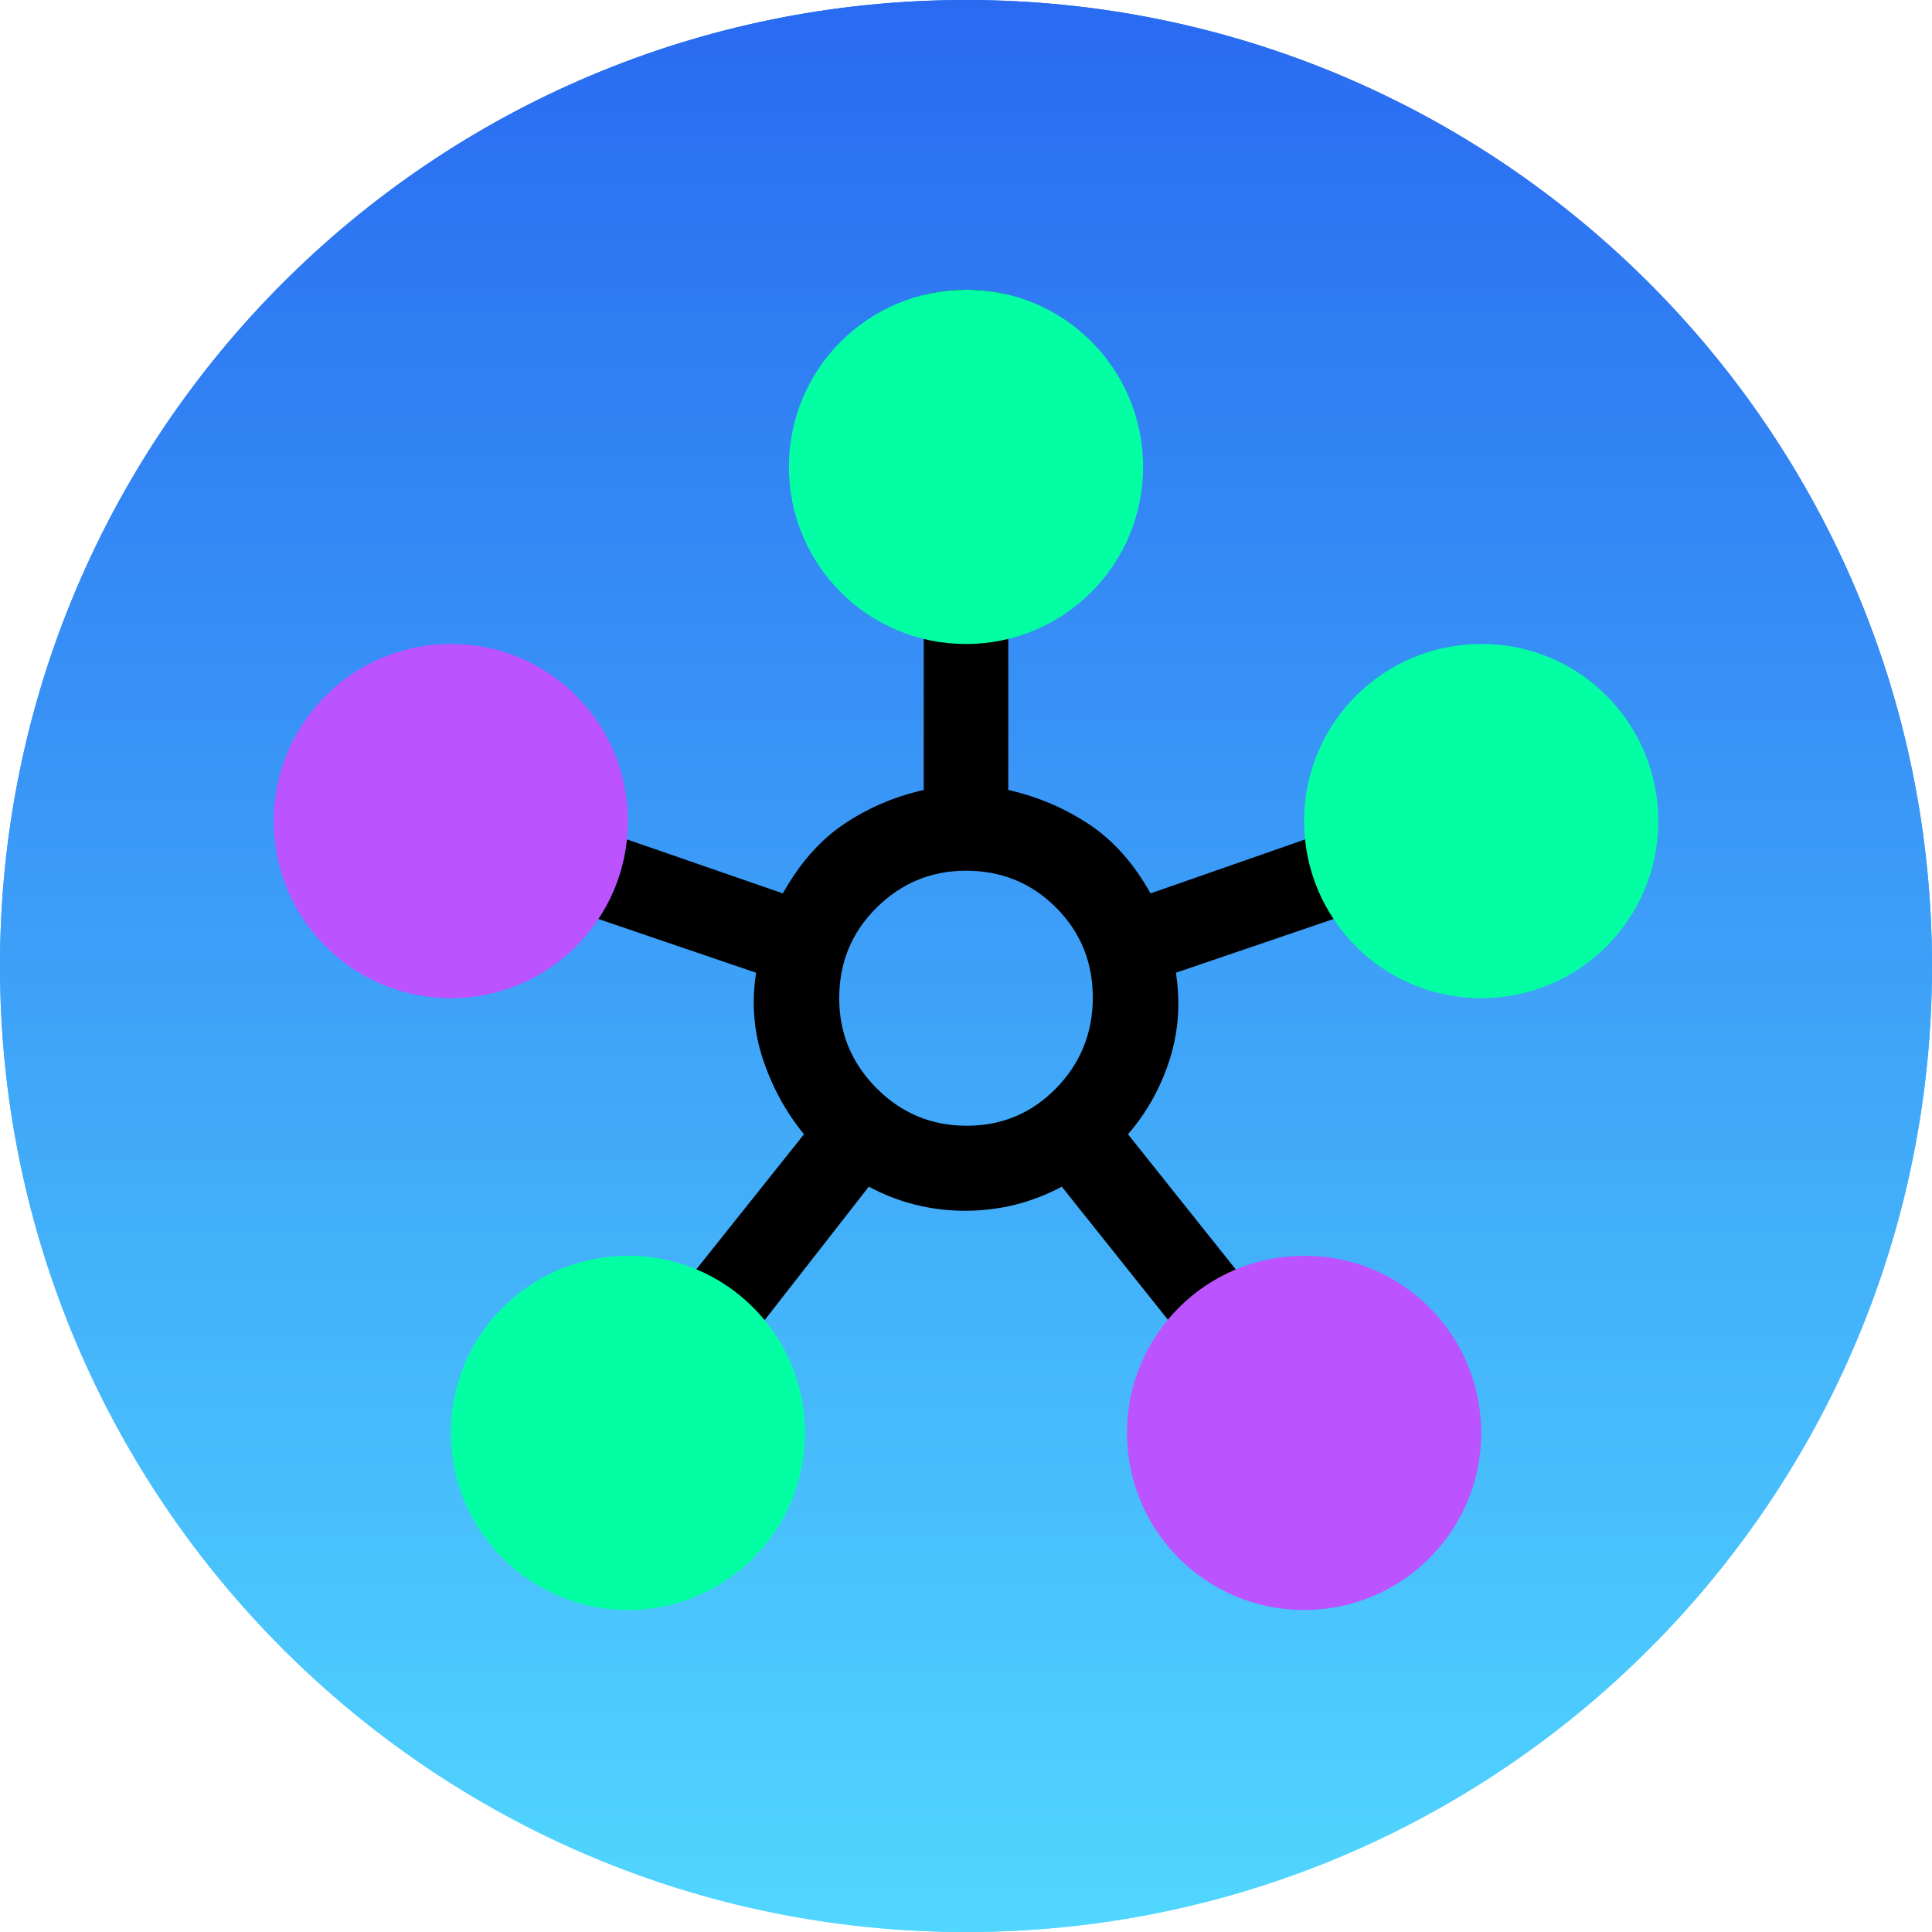 <svg width="120" height="120" viewBox="0 0 120 120" fill="none" xmlns="http://www.w3.org/2000/svg">
<g clip-path="url(#clip0_40_1060)">
<path d="M120 60C120 93.123 93.147 120 60 120C26.853 120 0 93.123 0 60C0 26.853 26.853 0 60 0C93.123 0 120 26.853 120 60Z" fill="url(#paint0_linear_40_1060)"/>
<path d="M38.475 98.964C35.704 98.964 33.349 97.989 31.409 96.038C29.47 94.087 28.5 91.718 28.5 88.931C28.5 86.145 29.47 83.776 31.409 81.825C33.349 79.874 35.704 78.899 38.475 78.899C39.292 78.899 40.006 78.972 40.619 79.119C41.231 79.266 41.858 79.486 42.5 79.779L49.938 70.451C48.829 69.101 47.983 67.561 47.4 65.83C46.817 64.1 46.671 62.295 46.962 60.418L36.375 56.81C35.5 58.277 34.348 59.421 32.919 60.242C31.49 61.063 29.842 61.474 27.975 61.474C25.204 61.474 22.849 60.499 20.909 58.548C18.97 56.597 18 54.228 18 51.442C18 48.655 18.97 46.286 20.909 44.335C22.849 42.385 25.204 41.409 27.975 41.409C30.746 41.409 33.101 42.385 35.041 44.335C36.98 46.286 37.95 48.655 37.95 51.442V51.794L48.625 55.49C49.675 53.612 50.944 52.175 52.431 51.178C53.919 50.18 55.567 49.476 57.375 49.066V37.713C55.1 37.068 53.306 35.806 51.994 33.929C50.681 32.051 50.025 30.086 50.025 28.032C50.025 25.246 50.995 22.877 52.934 20.926C54.874 18.975 57.229 18 60 18C62.771 18 65.126 18.975 67.066 20.926C69.005 22.877 69.975 25.246 69.975 28.032C69.975 30.086 69.304 32.051 67.963 33.929C66.621 35.806 64.842 37.068 62.625 37.713V49.066C64.433 49.476 66.096 50.18 67.612 51.178C69.129 52.175 70.412 53.612 71.463 55.49L82.05 51.794V51.442C82.05 48.655 83.02 46.286 84.959 44.335C86.899 42.385 89.254 41.409 92.025 41.409C94.796 41.409 97.151 42.385 99.091 44.335C101.03 46.286 102 48.655 102 51.442C102 54.228 101.03 56.597 99.091 58.548C97.151 60.499 94.796 61.474 92.025 61.474C90.158 61.474 88.496 61.063 87.037 60.242C85.579 59.421 84.442 58.277 83.625 56.81L73.037 60.418C73.329 62.295 73.198 64.1 72.644 65.83C72.09 67.561 71.229 69.101 70.062 70.451L77.5 79.779C78.142 79.486 78.769 79.266 79.381 79.119C79.994 78.972 80.696 78.899 81.487 78.899C84.312 78.899 86.688 79.874 88.612 81.825C90.537 83.776 91.5 86.145 91.5 88.931C91.5 91.718 90.53 94.087 88.591 96.038C86.651 97.989 84.296 98.964 81.525 98.964C78.754 98.964 76.399 97.989 74.459 96.038C72.52 94.087 71.55 91.718 71.55 88.931C71.55 87.758 71.71 86.702 72.031 85.763C72.352 84.825 72.804 83.915 73.388 83.035L65.95 73.707C64.076 74.704 62.076 75.203 59.951 75.203C57.825 75.203 55.829 74.704 53.962 73.707L46.612 83.123C47.196 84.003 47.648 84.898 47.969 85.807C48.29 86.717 48.45 87.758 48.45 88.931C48.45 91.718 47.48 94.087 45.541 96.038C43.601 97.989 41.246 98.964 38.475 98.964ZM27.978 56.194C29.318 56.194 30.44 55.738 31.344 54.827C32.248 53.915 32.7 52.786 32.7 51.438C32.7 50.091 32.247 48.963 31.341 48.053C30.434 47.144 29.312 46.689 27.972 46.689C26.632 46.689 25.51 47.145 24.606 48.056C23.702 48.968 23.25 50.097 23.25 51.445C23.25 52.792 23.703 53.92 24.609 54.83C25.515 55.739 26.638 56.194 27.978 56.194ZM38.478 93.684C39.818 93.684 40.94 93.228 41.844 92.317C42.748 91.405 43.2 90.276 43.2 88.928C43.2 87.581 42.747 86.453 41.841 85.543C40.934 84.634 39.812 84.179 38.472 84.179C37.132 84.179 36.01 84.635 35.106 85.546C34.202 86.458 33.75 87.587 33.75 88.934C33.75 90.282 34.203 91.41 35.109 92.32C36.016 93.229 37.138 93.684 38.478 93.684ZM60.003 32.785C61.343 32.785 62.465 32.329 63.369 31.418C64.273 30.506 64.725 29.377 64.725 28.029C64.725 26.682 64.272 25.554 63.366 24.644C62.459 23.735 61.337 23.28 59.997 23.28C58.657 23.28 57.535 23.736 56.631 24.647C55.727 25.559 55.275 26.688 55.275 28.036C55.275 29.383 55.728 30.511 56.634 31.421C57.541 32.33 58.663 32.785 60.003 32.785ZM60.044 69.922C62.231 69.922 64.083 69.145 65.6 67.59C67.117 66.036 67.875 64.158 67.875 61.958C67.875 59.758 67.114 57.895 65.591 56.37C64.069 54.844 62.205 54.082 60 54.082C57.842 54.082 55.99 54.847 54.444 56.379C52.898 57.91 52.125 59.784 52.125 62.002C52.125 64.173 52.898 66.036 54.444 67.59C55.99 69.145 57.856 69.922 60.044 69.922ZM81.528 93.684C82.868 93.684 83.99 93.228 84.894 92.317C85.798 91.405 86.25 90.276 86.25 88.928C86.25 87.581 85.797 86.453 84.891 85.543C83.984 84.634 82.862 84.179 81.522 84.179C80.182 84.179 79.06 84.635 78.156 85.546C77.252 86.458 76.8 87.587 76.8 88.934C76.8 90.282 77.253 91.41 78.159 92.32C79.066 93.229 80.188 93.684 81.528 93.684ZM92.028 56.194C93.368 56.194 94.49 55.738 95.394 54.827C96.298 53.915 96.75 52.786 96.75 51.438C96.75 50.091 96.297 48.963 95.391 48.053C94.484 47.144 93.362 46.689 92.022 46.689C90.682 46.689 89.56 47.145 88.656 48.056C87.752 48.968 87.3 50.097 87.3 51.445C87.3 52.792 87.753 53.92 88.659 54.83C89.566 55.739 90.688 56.194 92.028 56.194Z" fill="black"/>
<path d="M103 51C103 57.095 98.065 62 92 62C85.905 62 81 57.065 81 51C81 44.906 85.935 40 92 40C98.065 39.97 103 44.906 103 51Z" fill="#03FFA4"/>
<path d="M50 89C50 95.095 45.065 100 39 100C32.905 100 28 95.065 28 89C28 82.906 32.935 78 39 78C45.065 77.97 50 82.906 50 89Z" fill="#03FFA4"/>
<path d="M71 29C71 35.095 66.065 40 60 40C53.905 40 49 35.065 49 29C49 22.905 53.935 18 60 18C66.065 17.97 71 22.905 71 29Z" fill="#03FFA4"/>
<path d="M39 51C39 57.095 34.065 62 28 62C21.905 62 17 57.065 17 51C17 44.906 21.935 40 28 40C34.065 39.97 39 44.906 39 51Z" fill="#BB53FF"/>
<path d="M92 89C92 95.095 87.065 100 81 100C74.905 100 70 95.065 70 89C70 82.906 74.935 78 81 78C87.065 77.97 92 82.906 92 89Z" fill="#BB53FF"/>
</g>
<g clip-path="url(#clip1_40_1060)">
<path d="M120 60C120 93.123 93.147 120 60 120C26.853 120 0 93.123 0 60C0 26.853 26.853 0 60 0C93.123 0 120 26.853 120 60Z" fill="url(#paint1_linear_40_1060)"/>
<path d="M38.475 98.964C35.704 98.964 33.349 97.989 31.409 96.038C29.47 94.087 28.5 91.718 28.5 88.931C28.5 86.145 29.47 83.776 31.409 81.825C33.349 79.874 35.704 78.899 38.475 78.899C39.292 78.899 40.006 78.972 40.619 79.119C41.231 79.266 41.858 79.486 42.5 79.779L49.938 70.451C48.829 69.101 47.983 67.561 47.4 65.83C46.817 64.1 46.671 62.295 46.962 60.418L36.375 56.81C35.5 58.277 34.348 59.421 32.919 60.242C31.49 61.063 29.842 61.474 27.975 61.474C25.204 61.474 22.849 60.499 20.909 58.548C18.97 56.597 18 54.228 18 51.442C18 48.655 18.97 46.286 20.909 44.335C22.849 42.385 25.204 41.409 27.975 41.409C30.746 41.409 33.101 42.385 35.041 44.335C36.98 46.286 37.95 48.655 37.95 51.442V51.794L48.625 55.49C49.675 53.612 50.944 52.175 52.431 51.178C53.919 50.18 55.567 49.476 57.375 49.066V37.713C55.1 37.068 53.306 35.806 51.994 33.929C50.681 32.051 50.025 30.086 50.025 28.032C50.025 25.246 50.995 22.877 52.934 20.926C54.874 18.975 57.229 18 60 18C62.771 18 65.126 18.975 67.066 20.926C69.005 22.877 69.975 25.246 69.975 28.032C69.975 30.086 69.304 32.051 67.963 33.929C66.621 35.806 64.842 37.068 62.625 37.713V49.066C64.433 49.476 66.096 50.18 67.612 51.178C69.129 52.175 70.412 53.612 71.463 55.49L82.05 51.794V51.442C82.05 48.655 83.02 46.286 84.959 44.335C86.899 42.385 89.254 41.409 92.025 41.409C94.796 41.409 97.151 42.385 99.091 44.335C101.03 46.286 102 48.655 102 51.442C102 54.228 101.03 56.597 99.091 58.548C97.151 60.499 94.796 61.474 92.025 61.474C90.158 61.474 88.496 61.063 87.037 60.242C85.579 59.421 84.442 58.277 83.625 56.81L73.037 60.418C73.329 62.295 73.198 64.1 72.644 65.83C72.09 67.561 71.229 69.101 70.062 70.451L77.5 79.779C78.142 79.486 78.769 79.266 79.381 79.119C79.994 78.972 80.696 78.899 81.487 78.899C84.312 78.899 86.688 79.874 88.612 81.825C90.537 83.776 91.5 86.145 91.5 88.931C91.5 91.718 90.53 94.087 88.591 96.038C86.651 97.989 84.296 98.964 81.525 98.964C78.754 98.964 76.399 97.989 74.459 96.038C72.52 94.087 71.55 91.718 71.55 88.931C71.55 87.758 71.71 86.702 72.031 85.763C72.352 84.825 72.804 83.915 73.388 83.035L65.95 73.707C64.076 74.704 62.076 75.203 59.951 75.203C57.825 75.203 55.829 74.704 53.962 73.707L46.612 83.123C47.196 84.003 47.648 84.898 47.969 85.807C48.29 86.717 48.45 87.758 48.45 88.931C48.45 91.718 47.48 94.087 45.541 96.038C43.601 97.989 41.246 98.964 38.475 98.964ZM27.978 56.194C29.318 56.194 30.44 55.738 31.344 54.827C32.248 53.915 32.7 52.786 32.7 51.438C32.7 50.091 32.247 48.963 31.341 48.053C30.434 47.144 29.312 46.689 27.972 46.689C26.632 46.689 25.51 47.145 24.606 48.056C23.702 48.968 23.25 50.097 23.25 51.445C23.25 52.792 23.703 53.92 24.609 54.83C25.515 55.739 26.638 56.194 27.978 56.194ZM38.478 93.684C39.818 93.684 40.94 93.228 41.844 92.317C42.748 91.405 43.2 90.276 43.2 88.928C43.2 87.581 42.747 86.453 41.841 85.543C40.934 84.634 39.812 84.179 38.472 84.179C37.132 84.179 36.01 84.635 35.106 85.546C34.202 86.458 33.75 87.587 33.75 88.934C33.75 90.282 34.203 91.41 35.109 92.32C36.016 93.229 37.138 93.684 38.478 93.684ZM60.003 32.785C61.343 32.785 62.465 32.329 63.369 31.418C64.273 30.506 64.725 29.377 64.725 28.029C64.725 26.682 64.272 25.554 63.366 24.644C62.459 23.735 61.337 23.28 59.997 23.28C58.657 23.28 57.535 23.736 56.631 24.647C55.727 25.559 55.275 26.688 55.275 28.036C55.275 29.383 55.728 30.511 56.634 31.421C57.541 32.33 58.663 32.785 60.003 32.785ZM60.044 69.922C62.231 69.922 64.083 69.145 65.6 67.59C67.117 66.036 67.875 64.158 67.875 61.958C67.875 59.758 67.114 57.895 65.591 56.37C64.069 54.844 62.205 54.082 60 54.082C57.842 54.082 55.99 54.847 54.444 56.379C52.898 57.91 52.125 59.784 52.125 62.002C52.125 64.173 52.898 66.036 54.444 67.59C55.99 69.145 57.856 69.922 60.044 69.922ZM81.528 93.684C82.868 93.684 83.99 93.228 84.894 92.317C85.798 91.405 86.25 90.276 86.25 88.928C86.25 87.581 85.797 86.453 84.891 85.543C83.984 84.634 82.862 84.179 81.522 84.179C80.182 84.179 79.06 84.635 78.156 85.546C77.252 86.458 76.8 87.587 76.8 88.934C76.8 90.282 77.253 91.41 78.159 92.32C79.066 93.229 80.188 93.684 81.528 93.684ZM92.028 56.194C93.368 56.194 94.49 55.738 95.394 54.827C96.298 53.915 96.75 52.786 96.75 51.438C96.75 50.091 96.297 48.963 95.391 48.053C94.484 47.144 93.362 46.689 92.022 46.689C90.682 46.689 89.56 47.145 88.656 48.056C87.752 48.968 87.3 50.097 87.3 51.445C87.3 52.792 87.753 53.92 88.659 54.83C89.566 55.739 90.688 56.194 92.028 56.194Z" fill="black"/>
<path d="M103 51C103 57.095 98.065 62 92 62C85.905 62 81 57.065 81 51C81 44.906 85.935 40 92 40C98.065 39.97 103 44.906 103 51Z" fill="#03FFA4"/>
<path d="M50 89C50 95.095 45.065 100 39 100C32.905 100 28 95.065 28 89C28 82.906 32.935 78 39 78C45.065 77.97 50 82.906 50 89Z" fill="#03FFA4"/>
<path d="M71 29C71 35.095 66.065 40 60 40C53.905 40 49 35.065 49 29C49 22.905 53.935 18 60 18C66.065 17.97 71 22.905 71 29Z" fill="#03FFA4"/>
<path d="M39 51C39 57.095 34.065 62 28 62C21.905 62 17 57.065 17 51C17 44.906 21.935 40 28 40C34.065 39.97 39 44.906 39 51Z" fill="#BB53FF"/>
<path d="M92 89C92 95.095 87.065 100 81 100C74.905 100 70 95.065 70 89C70 82.906 74.935 78 81 78C87.065 77.97 92 82.906 92 89Z" fill="#BB53FF"/>
</g>
<defs>
<linearGradient id="paint0_linear_40_1060" x1="60" y1="0" x2="60" y2="120" gradientUnits="userSpaceOnUse">
<stop stop-color="#296AF1"/>
<stop offset="1" stop-color="#51D7FF"/>
</linearGradient>
<linearGradient id="paint1_linear_40_1060" x1="60" y1="0" x2="60" y2="120" gradientUnits="userSpaceOnUse">
<stop stop-color="#296AF1"/>
<stop offset="1" stop-color="#51D7FF"/>
</linearGradient>
<clipPath id="clip0_40_1060">
<rect width="120" height="120" fill="white"/>
</clipPath>
<clipPath id="clip1_40_1060">
<rect width="120" height="120" fill="white"/>
</clipPath>
</defs>
</svg>
